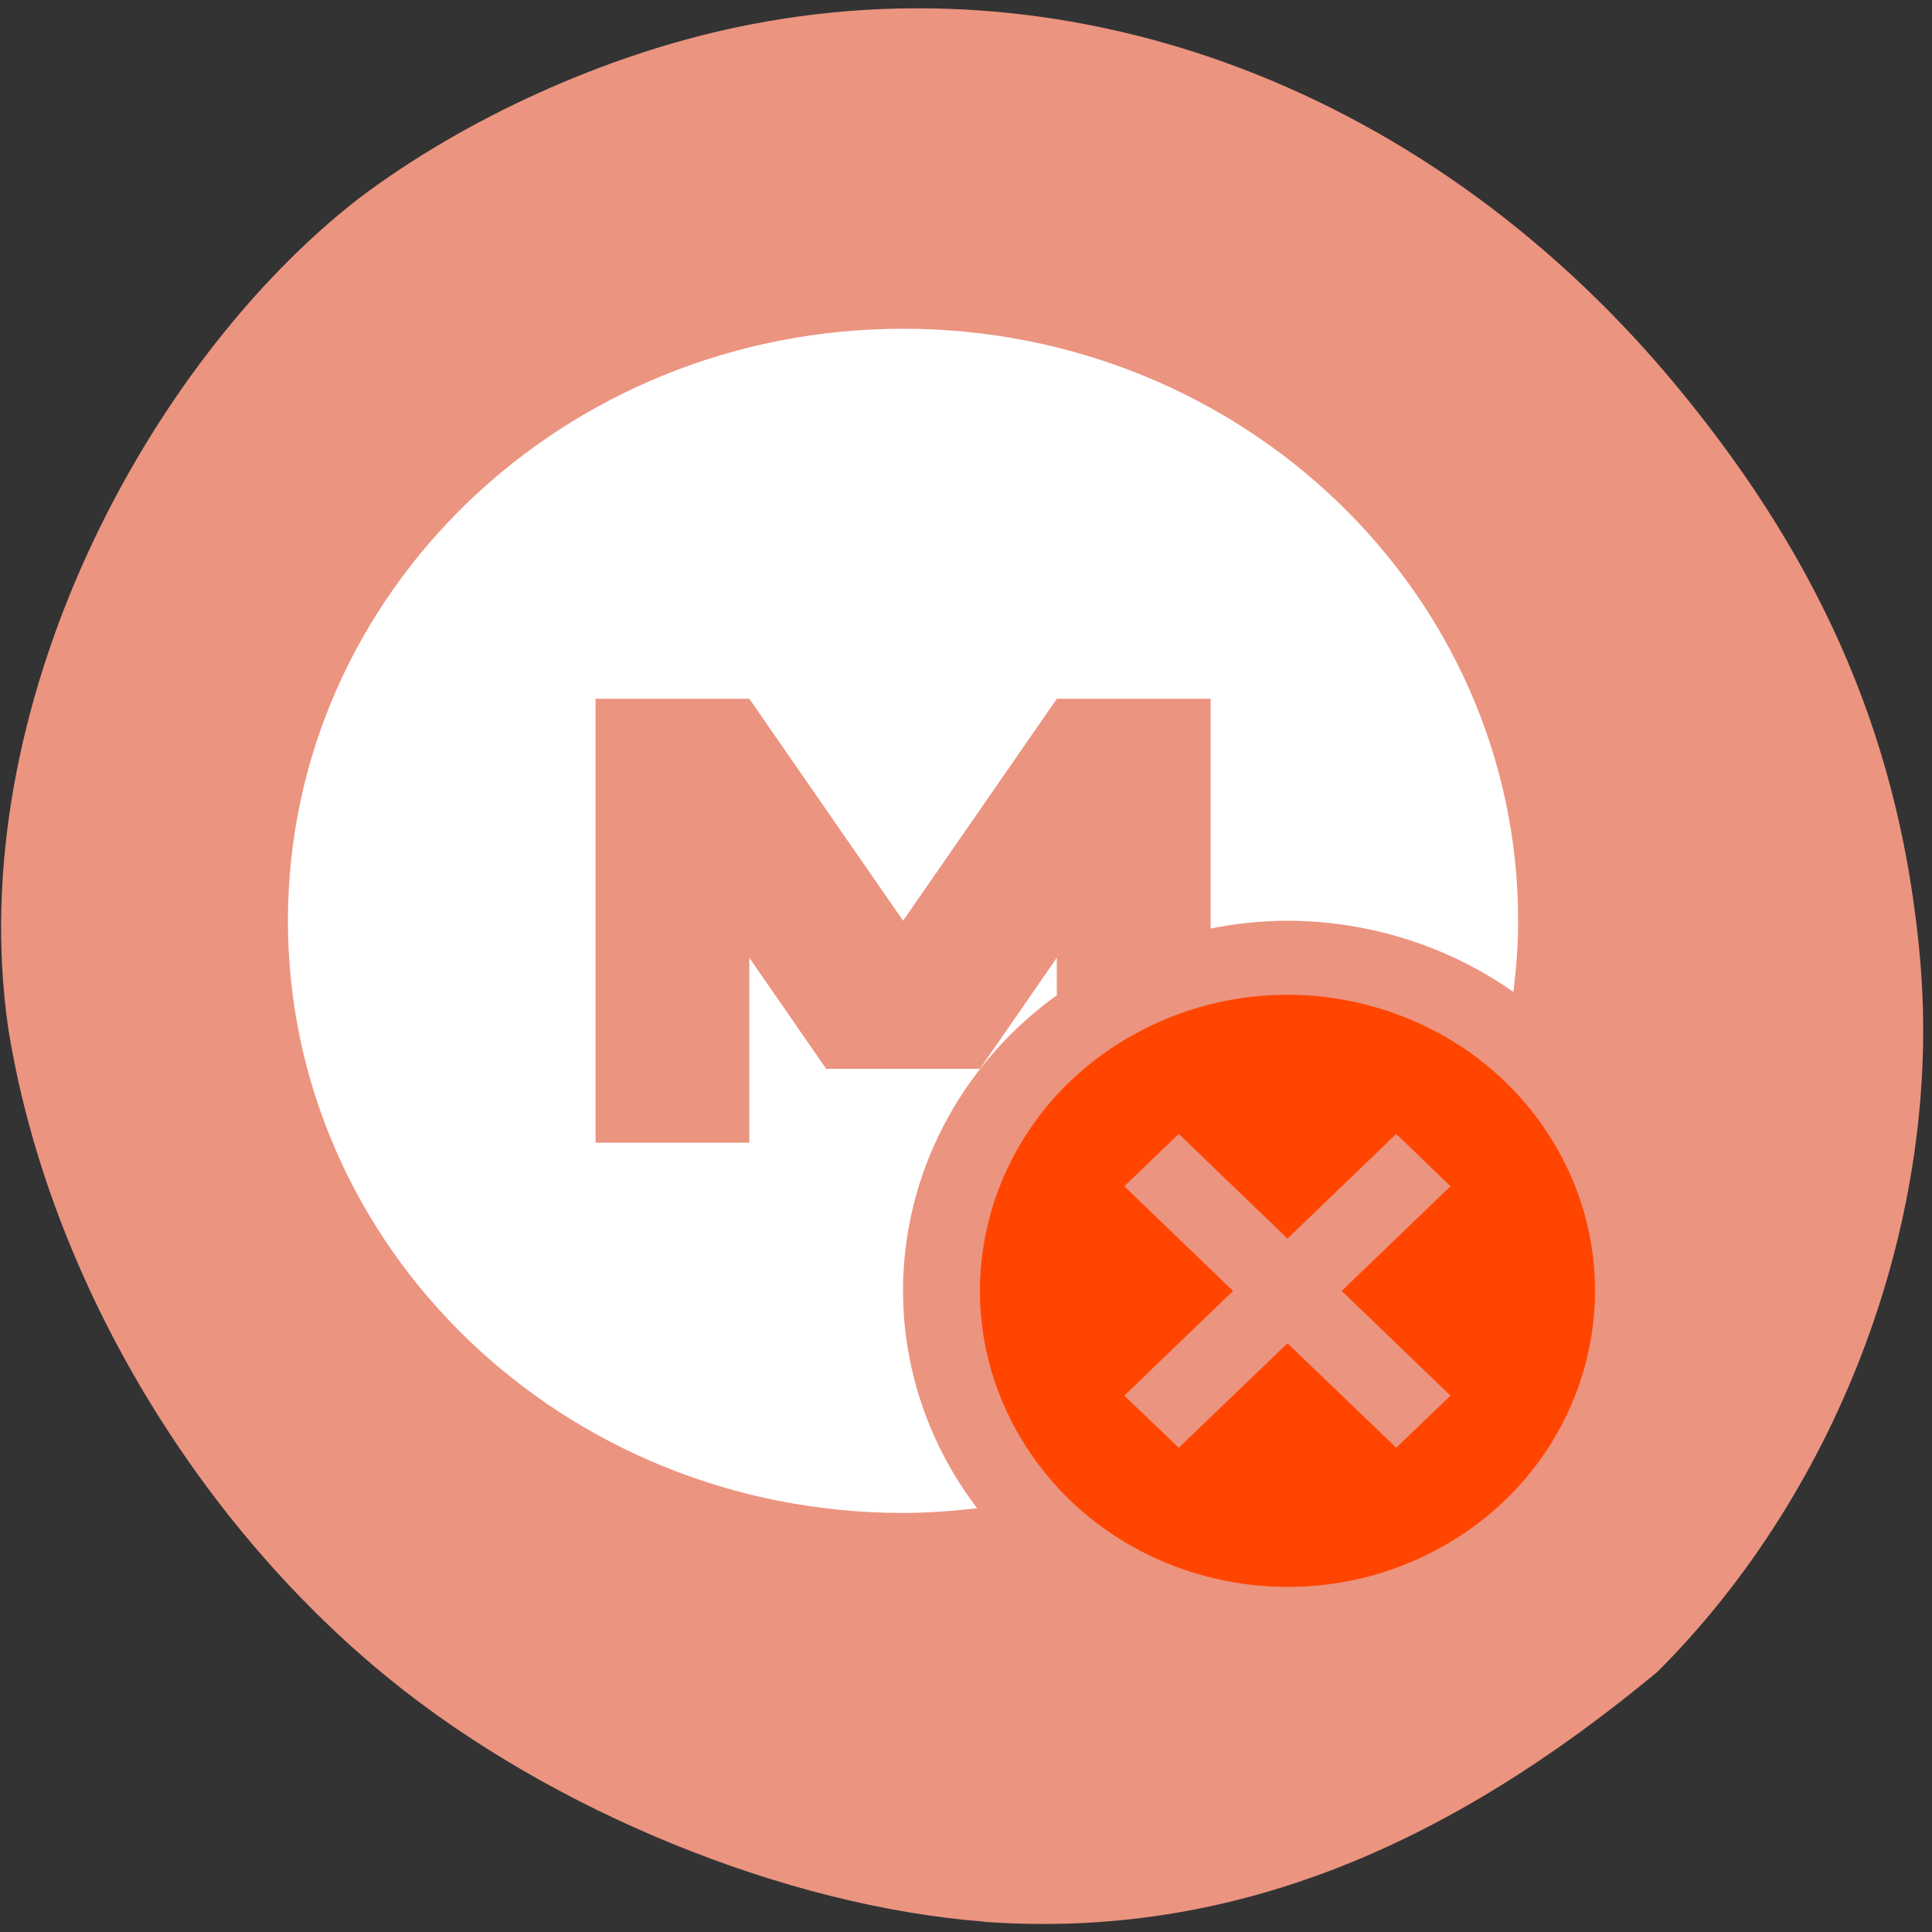 <svg xmlns="http://www.w3.org/2000/svg" viewBox="0 0 32 32"><rect x="0" y="0" width="32" height="32" fill="#333333" stroke="none"/><path d="m 16.301 31.828 c -3.297 -0.254 -7.16 -1.832 -9.852 -4.02 c -3.277 -2.664 -5.668 -6.75 -6.313 -10.777 c -0.766 -5.316 2.32 -11.04 5.809 -13.746 c 1.754 -1.324 4.074 -2.375 6.25 -2.832 c 5.66 -1.199 11.566 1.066 15.617 5.992 c 2.43 2.953 3.684 5.93 3.992 9.453 c 0.367 4.219 -1.301 8.746 -4.352 11.793 c -3.465 2.875 -7.03 4.434 -11.152 4.141" fill="#eb9480"/><path d="m 14.957 5.445 c -5.629 0 -10.188 4.387 -10.188 9.805 c 0 5.418 4.555 9.809 10.188 9.809 c 0.414 0 0.824 -0.031 1.227 -0.078 c -0.797 -1.047 -1.227 -2.309 -1.227 -3.602 c 0 -1.926 0.945 -3.738 2.547 -4.895 v -0.621 l -1.273 1.84 h -2.547 l -1.273 -1.84 v 3.063 h -2.547 v -7.352 h 2.547 l 2.547 3.676 l 2.547 -3.676 h 2.547 v 3.805 c 0.418 -0.082 0.844 -0.129 1.273 -0.129 c 1.344 0.004 2.652 0.414 3.742 1.18 c 0.047 -0.391 0.078 -0.781 0.078 -1.18 c 0 -5.414 -4.559 -9.805 -10.188 -9.805" fill="#fff"/><path d="m 21.68 16.488 c -0.98 -0.066 -1.992 0.141 -2.902 0.648 c -2.438 1.352 -3.27 4.352 -1.863 6.695 c 1.406 2.348 4.52 3.148 6.957 1.797 c 2.434 -1.355 3.27 -4.352 1.863 -6.699 c -0.879 -1.465 -2.426 -2.328 -4.055 -2.441 m -2.156 2.293 l 1.801 1.734 l 1.801 -1.734 l 0.898 0.867 l -1.801 1.734 l 1.801 1.734 l -0.898 0.863 l -1.801 -1.73 l -1.801 1.73 l -0.902 -0.863 l 1.801 -1.734 l -1.801 -1.734" fill="#ff4500"/></svg>